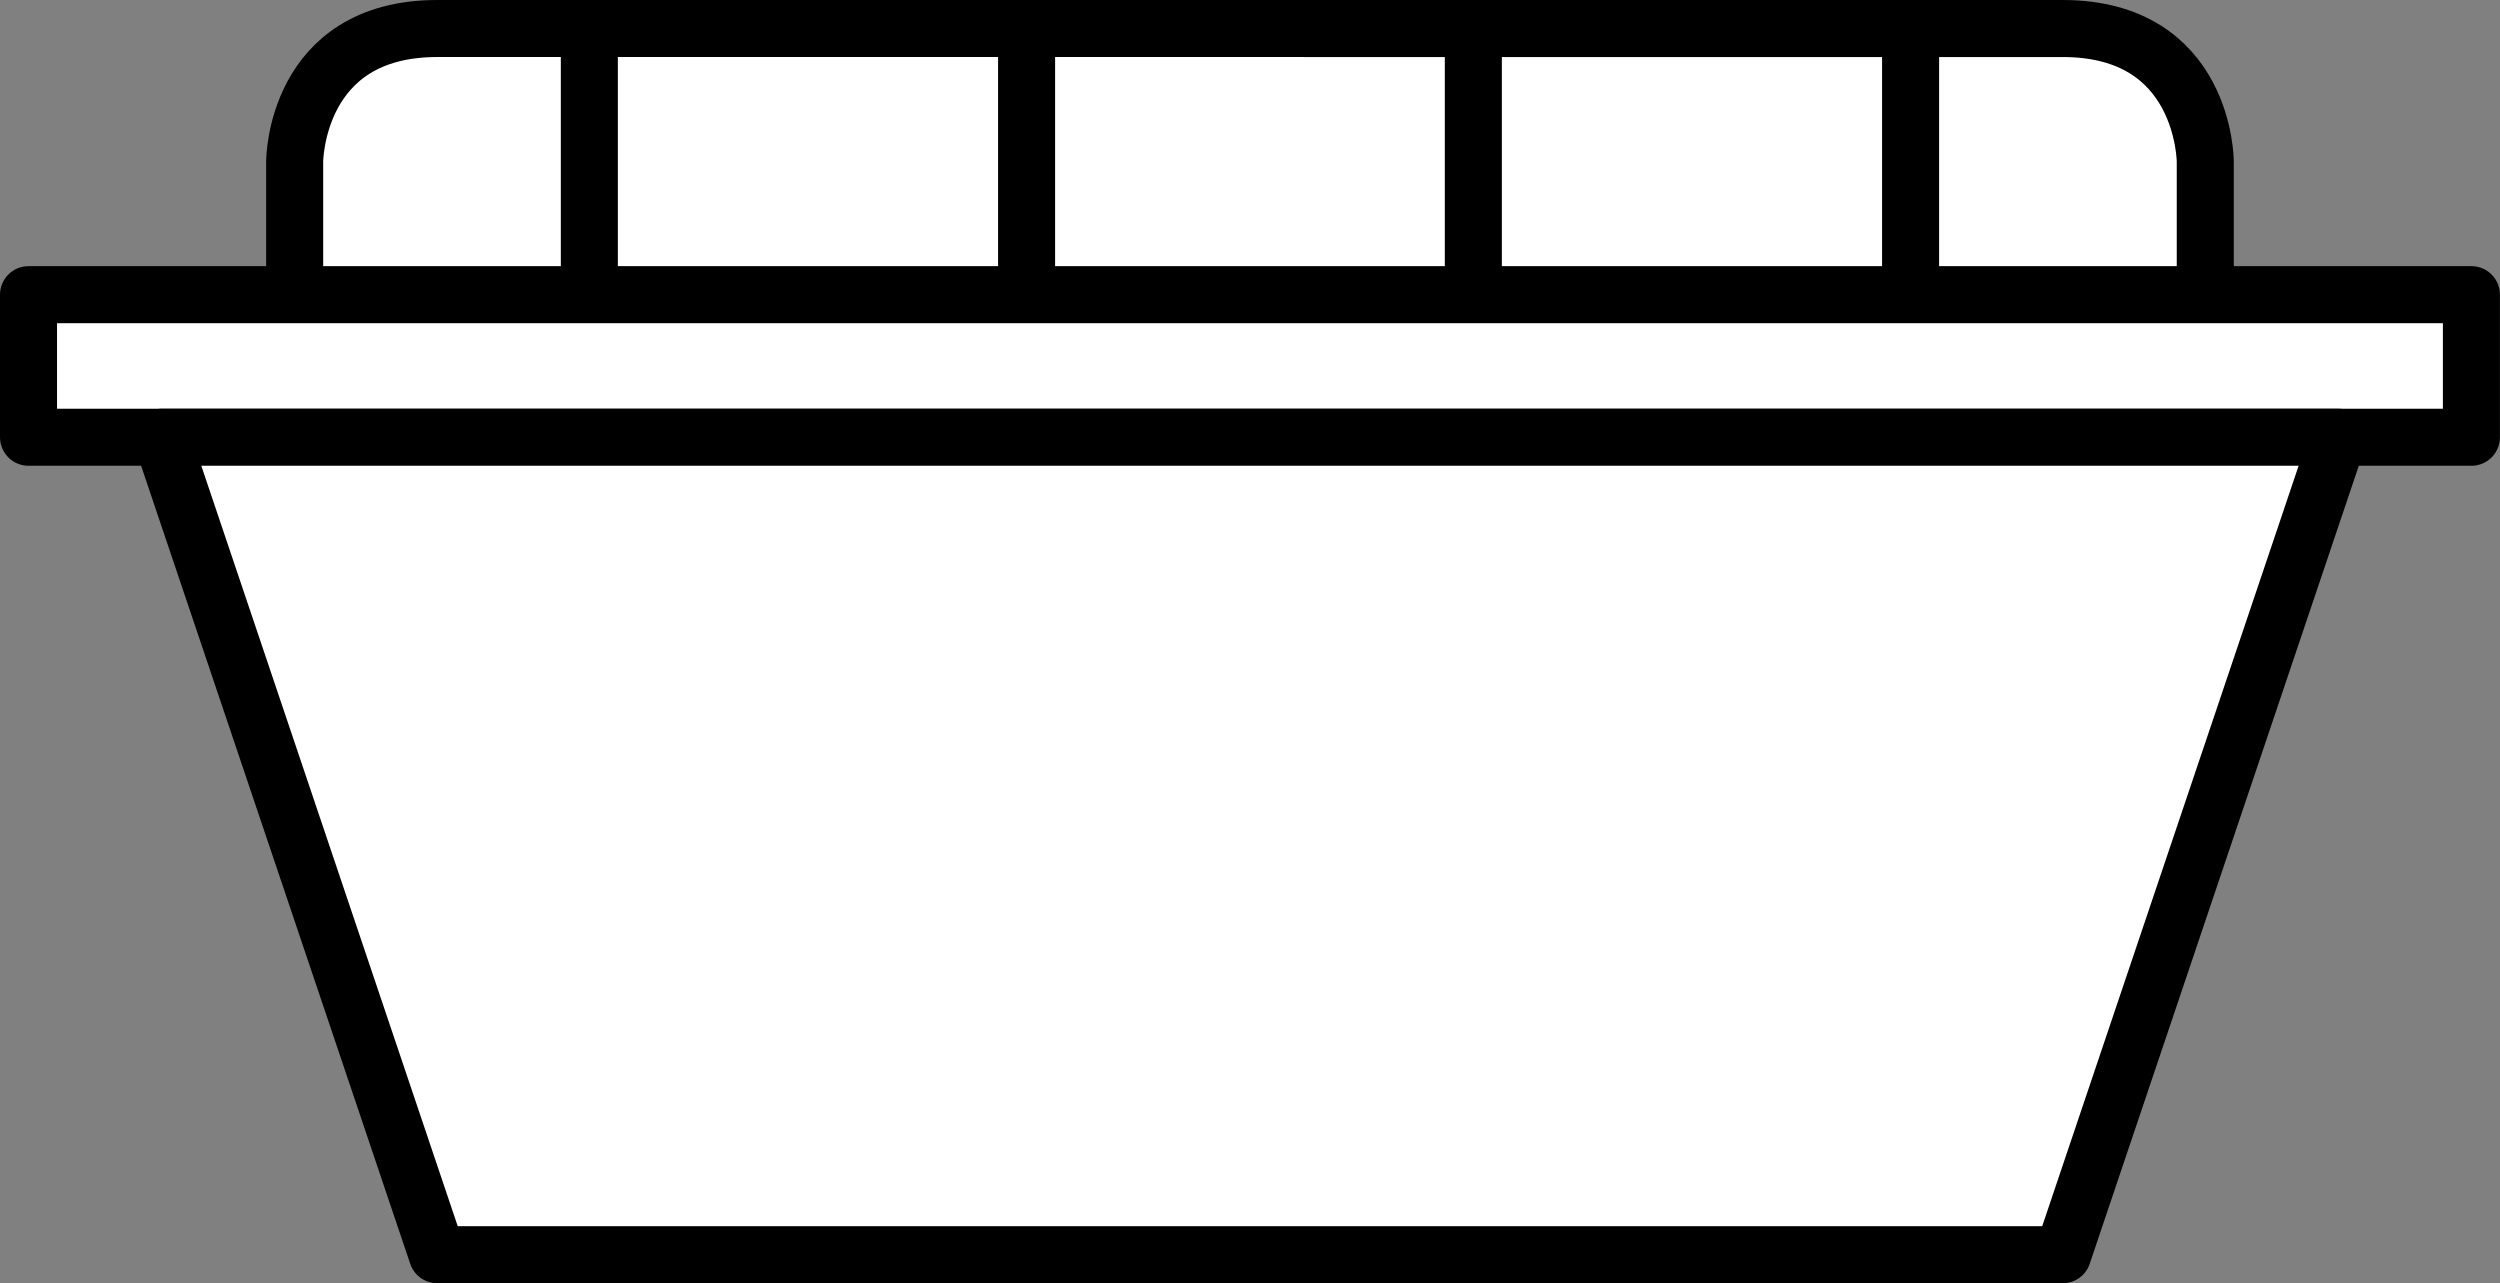 <?xml version="1.0" encoding="UTF-8" standalone="no"?>
<svg
   version="1.0"
   width="5.567mm"
   height="2.857mm"
   id="svg25"
   sodipodi:docname="投光器E1.svg"
   inkscape:version="1.2.2 (732a01da63, 2022-12-09)"
   xmlns:inkscape="http://www.inkscape.org/namespaces/inkscape"
   xmlns:sodipodi="http://sodipodi.sourceforge.net/DTD/sodipodi-0.dtd"
   xmlns="http://www.w3.org/2000/svg"
   xmlns:svg="http://www.w3.org/2000/svg">
  <rect width="100%" height="100%" fill="#808080" stroke="none"/>
  <sodipodi:namedview
     id="namedview27"
     pagecolor="#ffffff"
     bordercolor="#666666"
     borderopacity="1.0"
     inkscape:showpageshadow="2"
     inkscape:pageopacity="0.0"
     inkscape:pagecheckerboard="0"
     inkscape:deskcolor="#d1d1d1"
     inkscape:document-units="mm"
     showgrid="false"
     inkscape:zoom="20.813889"
     inkscape:cx="11.362605"
     inkscape:cy="5.6933138"
     inkscape:window-width="1368"
     inkscape:window-height="890"
     inkscape:window-x="-6"
     inkscape:window-y="-6"
     inkscape:window-maximized="1"
     inkscape:current-layer="svg25" />
  <defs
     id="defs3">
    <pattern
       id="EMFhbasepattern"
       patternUnits="userSpaceOnUse"
       width="6"
       height="6"
       x="0"
       y="0" />
  </defs>
  <path
     style="fill:#ffffff;fill-opacity:1;fill-rule:evenodd;stroke:none"
     d="M 18.56,2.48 V 1.36 c 0,0 0,-1.12 -1.2,-1.12 H 3.68 c -1.2,0 -1.2,1.12 -1.2,1.12 v 1.12 z"
     id="path5" />
  <path
     style="fill:none;stroke:#000000;stroke-width:0.48px;stroke-linecap:round;stroke-linejoin:round;stroke-miterlimit:4;stroke-dasharray:none;stroke-opacity:1"
     d="M 18.56,2.48 V 1.36 c 0,0 0,-1.12 -1.2,-1.12 H 3.68 c -1.2,0 -1.2,1.12 -1.2,1.12 v 1.12"
     id="path7" />
  <path
     style="fill:none;stroke:#000000;stroke-width:0.48px;stroke-linecap:round;stroke-linejoin:round;stroke-miterlimit:4;stroke-dasharray:none;stroke-opacity:1"
     d="M 8.64,0.24 V 2.48"
     id="path9" />
  <path
     style="fill:none;stroke:#000000;stroke-width:0.48px;stroke-linecap:round;stroke-linejoin:round;stroke-miterlimit:4;stroke-dasharray:none;stroke-opacity:1"
     d="M 16.08,0.24 V 2.48"
     id="path11" />
  <path
     style="fill:none;stroke:#000000;stroke-width:0.48px;stroke-linecap:round;stroke-linejoin:round;stroke-miterlimit:4;stroke-dasharray:none;stroke-opacity:1"
     d="M 4.96,0.24 V 2.48"
     id="path13" />
  <path
     style="fill:none;stroke:#000000;stroke-width:0.48px;stroke-linecap:round;stroke-linejoin:round;stroke-miterlimit:4;stroke-dasharray:none;stroke-opacity:1"
     d="M 12.4,0.24 V 2.48"
     id="path15" />
  <path
     style="fill:#ffffff;fill-opacity:1;fill-rule:evenodd;stroke:none"
     d="M 0.24,2.48 H 20.8 V 3.68 H 0.24 Z"
     id="path17" />
  <path
     style="fill:none;stroke:#000000;stroke-width:0.48px;stroke-linecap:round;stroke-linejoin:round;stroke-miterlimit:4;stroke-dasharray:none;stroke-opacity:1"
     d="M 0.24,2.48 H 20.8 V 3.68 H 0.24 Z"
     id="path19" />
  <path
     style="fill:#ffffff;fill-opacity:1;fill-rule:evenodd;stroke:none"
     d="M 17.36,10.56 H 3.68 L 1.36,3.68 H 19.68 Z"
     id="path21" />
  <path
     style="fill:none;stroke:#000000;stroke-width:0.48px;stroke-linecap:round;stroke-linejoin:round;stroke-miterlimit:4;stroke-dasharray:none;stroke-opacity:1"
     d="M 17.36,10.56 H 3.68 L 1.36,3.68 H 19.68 Z"
     id="path23" />
</svg>
